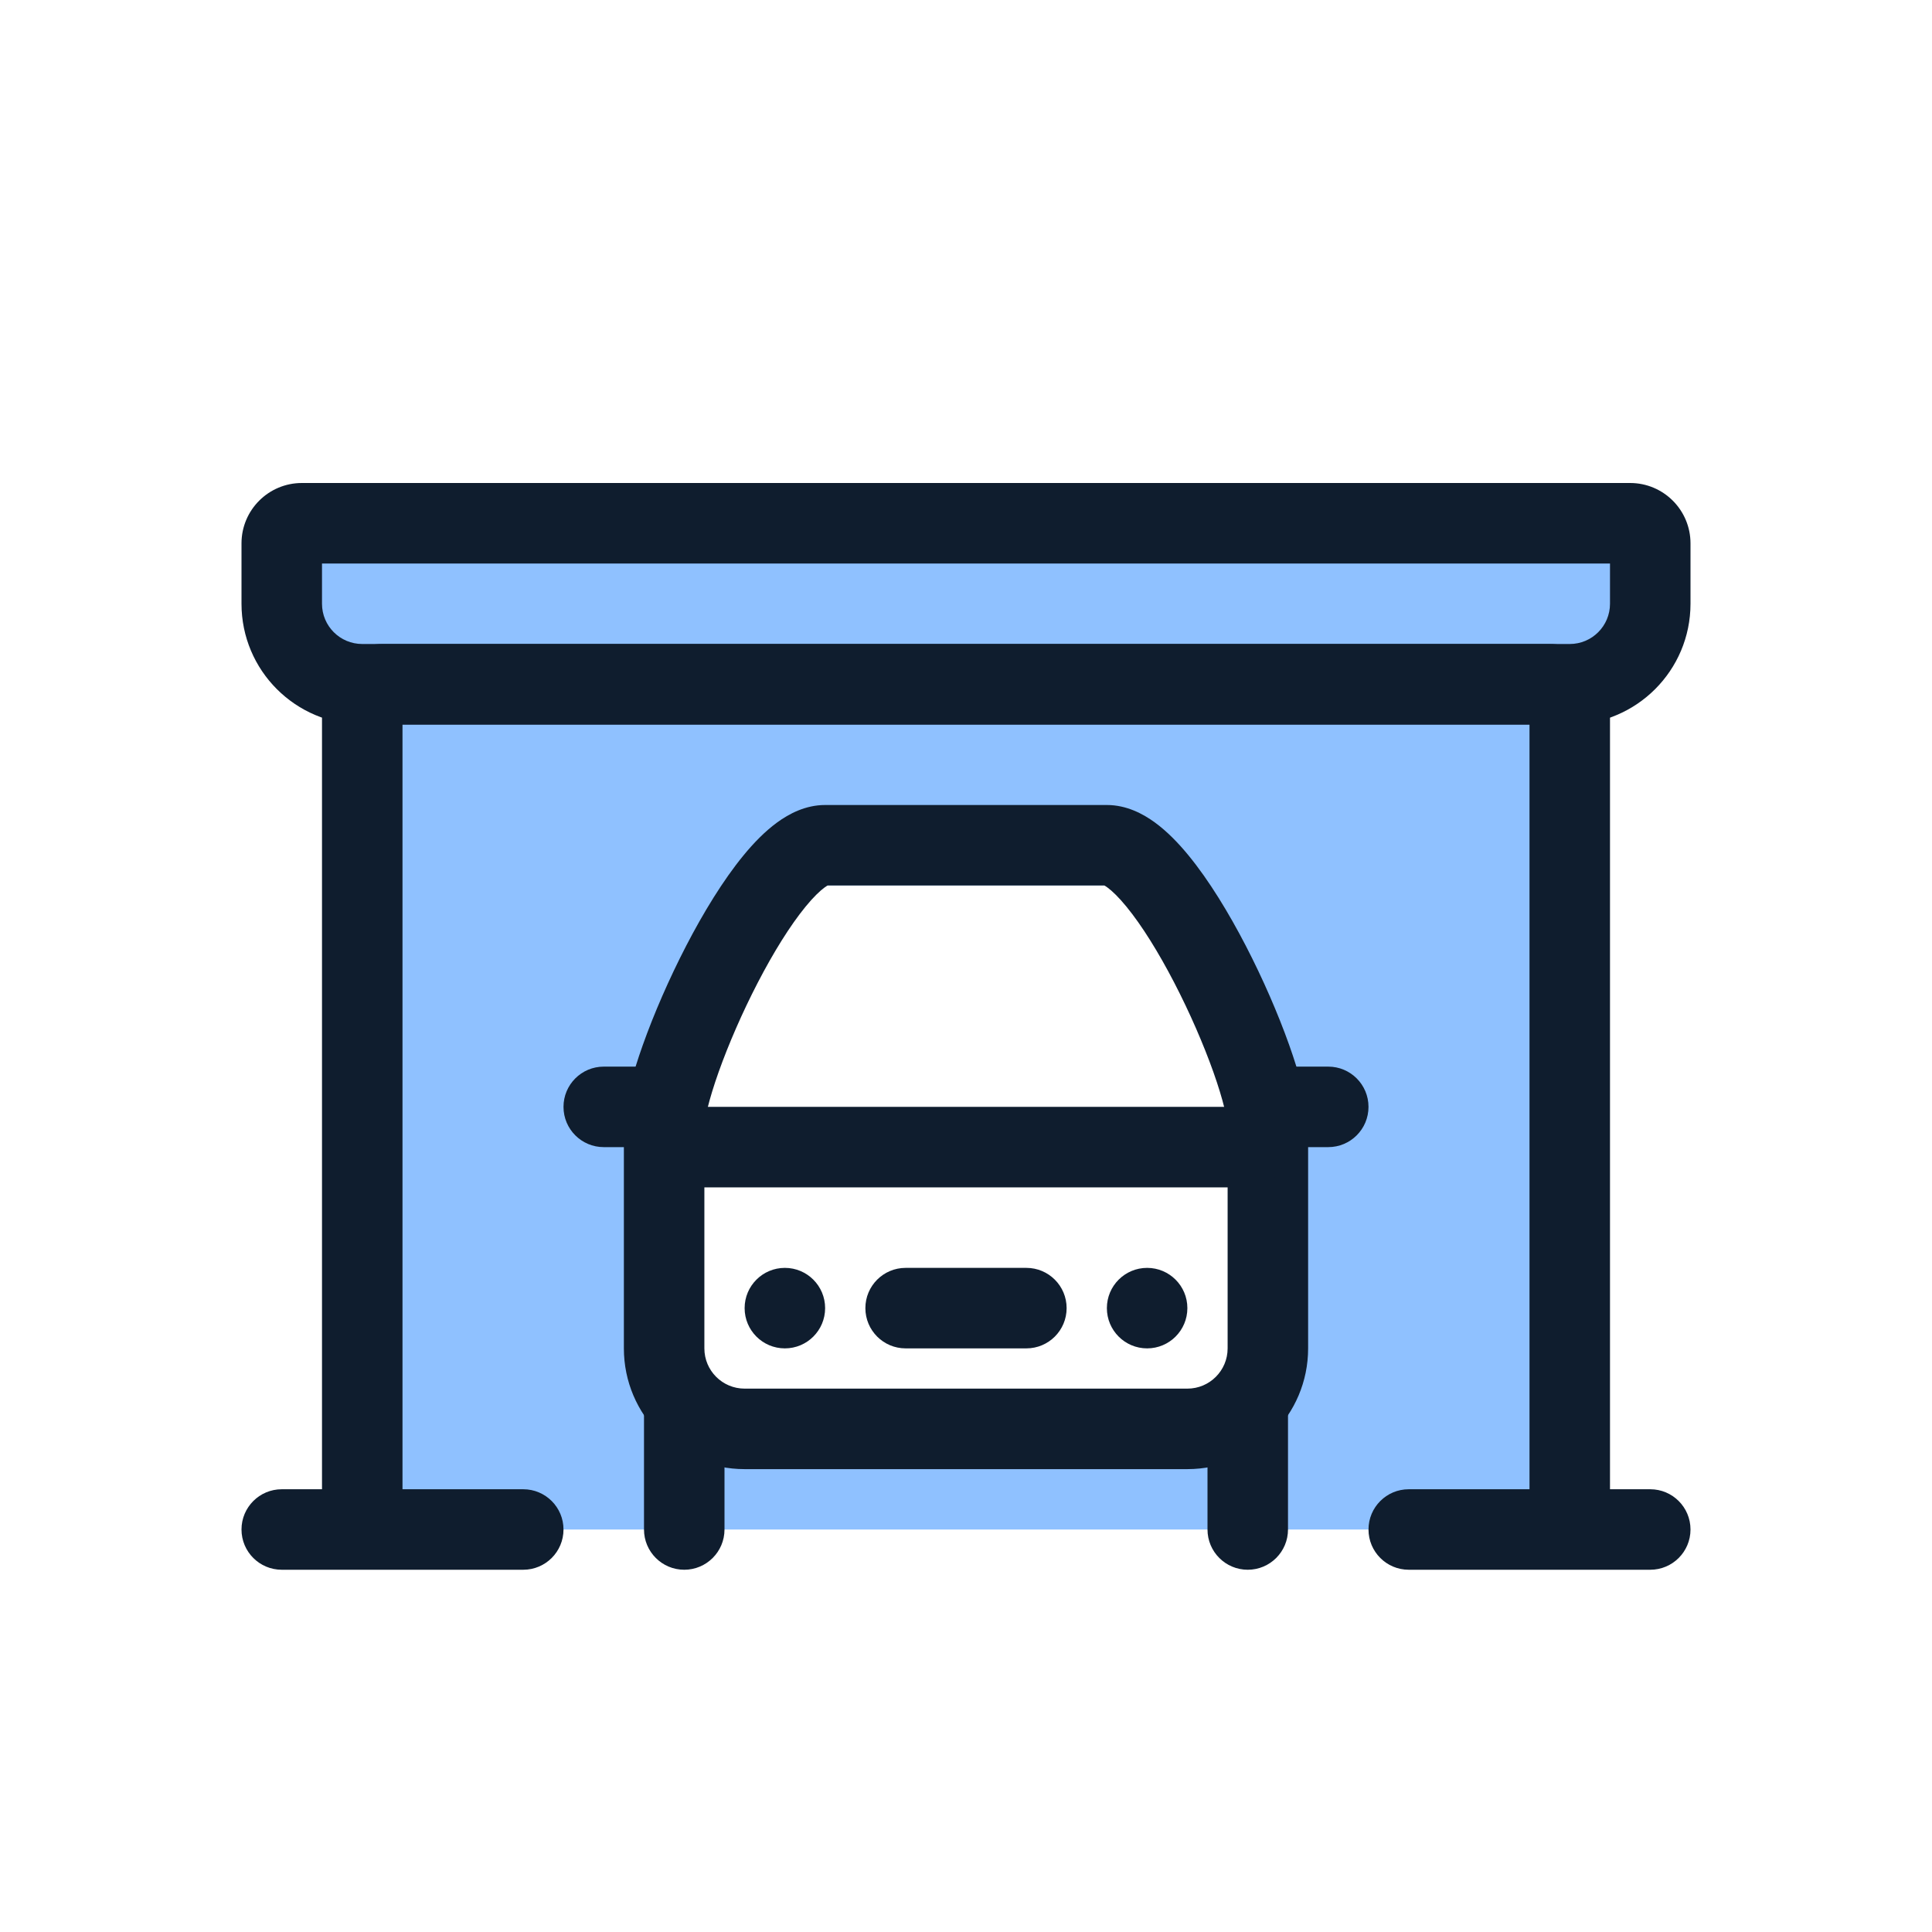 <svg width="96" height="96" viewBox="0 0 96 96" fill="none" xmlns="http://www.w3.org/2000/svg">
<path fill-rule="evenodd" clip-rule="evenodd" d="M78 34H18V76H78V34ZM33 68V58C33 55.097 38 44 41 44H55C58 44 63 55.097 63 58V68C63 70.209 61.209 72 59 72H37C34.791 72 33 70.209 33 68Z" fill="#8FC1FF"/>
<path d="M82 30C82 32.209 80.209 34 78 34H18C15.791 34 14 32.209 14 30V27C14 26.448 14.448 26 15 26H81C81.552 26 82 26.448 82 27V30Z" fill="#8FC1FF"/>
<path fill-rule="evenodd" clip-rule="evenodd" d="M84 76C84 77.105 83.105 78 82 78H70C68.895 78 68 77.105 68 76C68 74.895 68.895 74 70 74H76V36H20V74H26C27.105 74 28 74.895 28 76C28 77.105 27.105 78 26 78H14C12.895 78 12 77.105 12 76C12 74.895 12.895 74 14 74H16V35C16 33.343 17.343 32 19 32H77C78.657 32 80 33.343 80 35V74H82C83.105 74 84 74.895 84 76Z" fill="#0F1D2E"/>
<path fill-rule="evenodd" clip-rule="evenodd" d="M84 30C84 33.314 81.314 36 78 36H18C14.686 36 12 33.314 12 30V27C12 25.343 13.343 24 15 24H81C82.657 24 84 25.343 84 27V30ZM78 32C79.105 32 80 31.105 80 30V28H16V30C16 31.105 16.895 32 18 32H78Z" fill="#0F1D2E"/>
<path fill-rule="evenodd" clip-rule="evenodd" d="M35.712 53.258C35.198 54.705 35 55.653 35 56V67C35 68.105 35.895 69 37 69H59C60.105 69 61 68.105 61 67V56C61 55.653 60.802 54.705 60.288 53.258C59.804 51.899 59.122 50.323 58.349 48.831C57.57 47.327 56.737 45.984 55.969 45.048C55.584 44.578 55.264 44.271 55.027 44.098C54.958 44.048 54.908 44.018 54.876 44H41.124C41.092 44.018 41.042 44.048 40.973 44.098C40.736 44.271 40.416 44.578 40.031 45.048C39.263 45.984 38.43 47.327 37.651 48.831C36.878 50.323 36.196 51.899 35.712 53.258ZM41.17 43.978C41.17 43.978 41.169 43.978 41.168 43.978L41.17 43.978ZM38.616 40.867C39.203 40.439 40.023 40 41 40H55C55.977 40 56.797 40.439 57.384 40.867C57.994 41.312 58.557 41.895 59.062 42.511C60.075 43.746 61.055 45.359 61.901 46.991C62.753 48.636 63.509 50.379 64.056 51.917C64.573 53.368 65 54.895 65 56V67C65 70.314 62.314 73 59 73H37C33.686 73 31 70.314 31 67V56C31 54.895 31.427 53.368 31.944 51.917C32.491 50.379 33.247 48.636 34.099 46.991C34.945 45.359 35.925 43.746 36.938 42.511C37.443 41.895 38.006 41.312 38.616 40.867Z" fill="#0F1D2E"/>
<path fill-rule="evenodd" clip-rule="evenodd" d="M34 68C35.105 68 36 68.895 36 70V76C36 77.104 35.105 78 34 78C32.895 78 32 77.104 32 76V70C32 68.895 32.895 68 34 68Z" fill="#0F1D2E"/>
<path fill-rule="evenodd" clip-rule="evenodd" d="M62 68C63.105 68 64 68.895 64 70V76C64 77.104 63.105 78 62 78C60.895 78 60 77.104 60 76V70C60 68.895 60.895 68 62 68Z" fill="#0F1D2E"/>
<path fill-rule="evenodd" clip-rule="evenodd" d="M32 57C32 55.895 32.895 55 34 55H62C63.105 55 64 55.895 64 57C64 58.105 63.105 59 62 59H34C32.895 59 32 58.105 32 57Z" fill="#0F1D2E"/>
<path fill-rule="evenodd" clip-rule="evenodd" d="M28 55C28 53.895 28.895 53 30 53H33C34.105 53 35 53.895 35 55C35 56.105 34.105 57 33 57H30C28.895 57 28 56.105 28 55Z" fill="#0F1D2E"/>
<path fill-rule="evenodd" clip-rule="evenodd" d="M61 55C61 53.895 61.895 53 63 53H66C67.105 53 68 53.895 68 55C68 56.105 67.105 57 66 57H63C61.895 57 61 56.105 61 55Z" fill="#0F1D2E"/>
<path fill-rule="evenodd" clip-rule="evenodd" d="M43 65C43 63.895 43.895 63 45 63H51C52.105 63 53 63.895 53 65C53 66.105 52.105 67 51 67H45C43.895 67 43 66.105 43 65Z" fill="#0F1D2E"/>
<path d="M41 65C41 66.105 40.105 67 39 67C37.895 67 37 66.105 37 65C37 63.895 37.895 63 39 63C40.105 63 41 63.895 41 65Z" fill="#0F1D2E"/>
<path d="M59 65C59 66.105 58.105 67 57 67C55.895 67 55 66.105 55 65C55 63.895 55.895 63 57 63C58.105 63 59 63.895 59 65Z" fill="#0F1D2E"/>
</svg>
